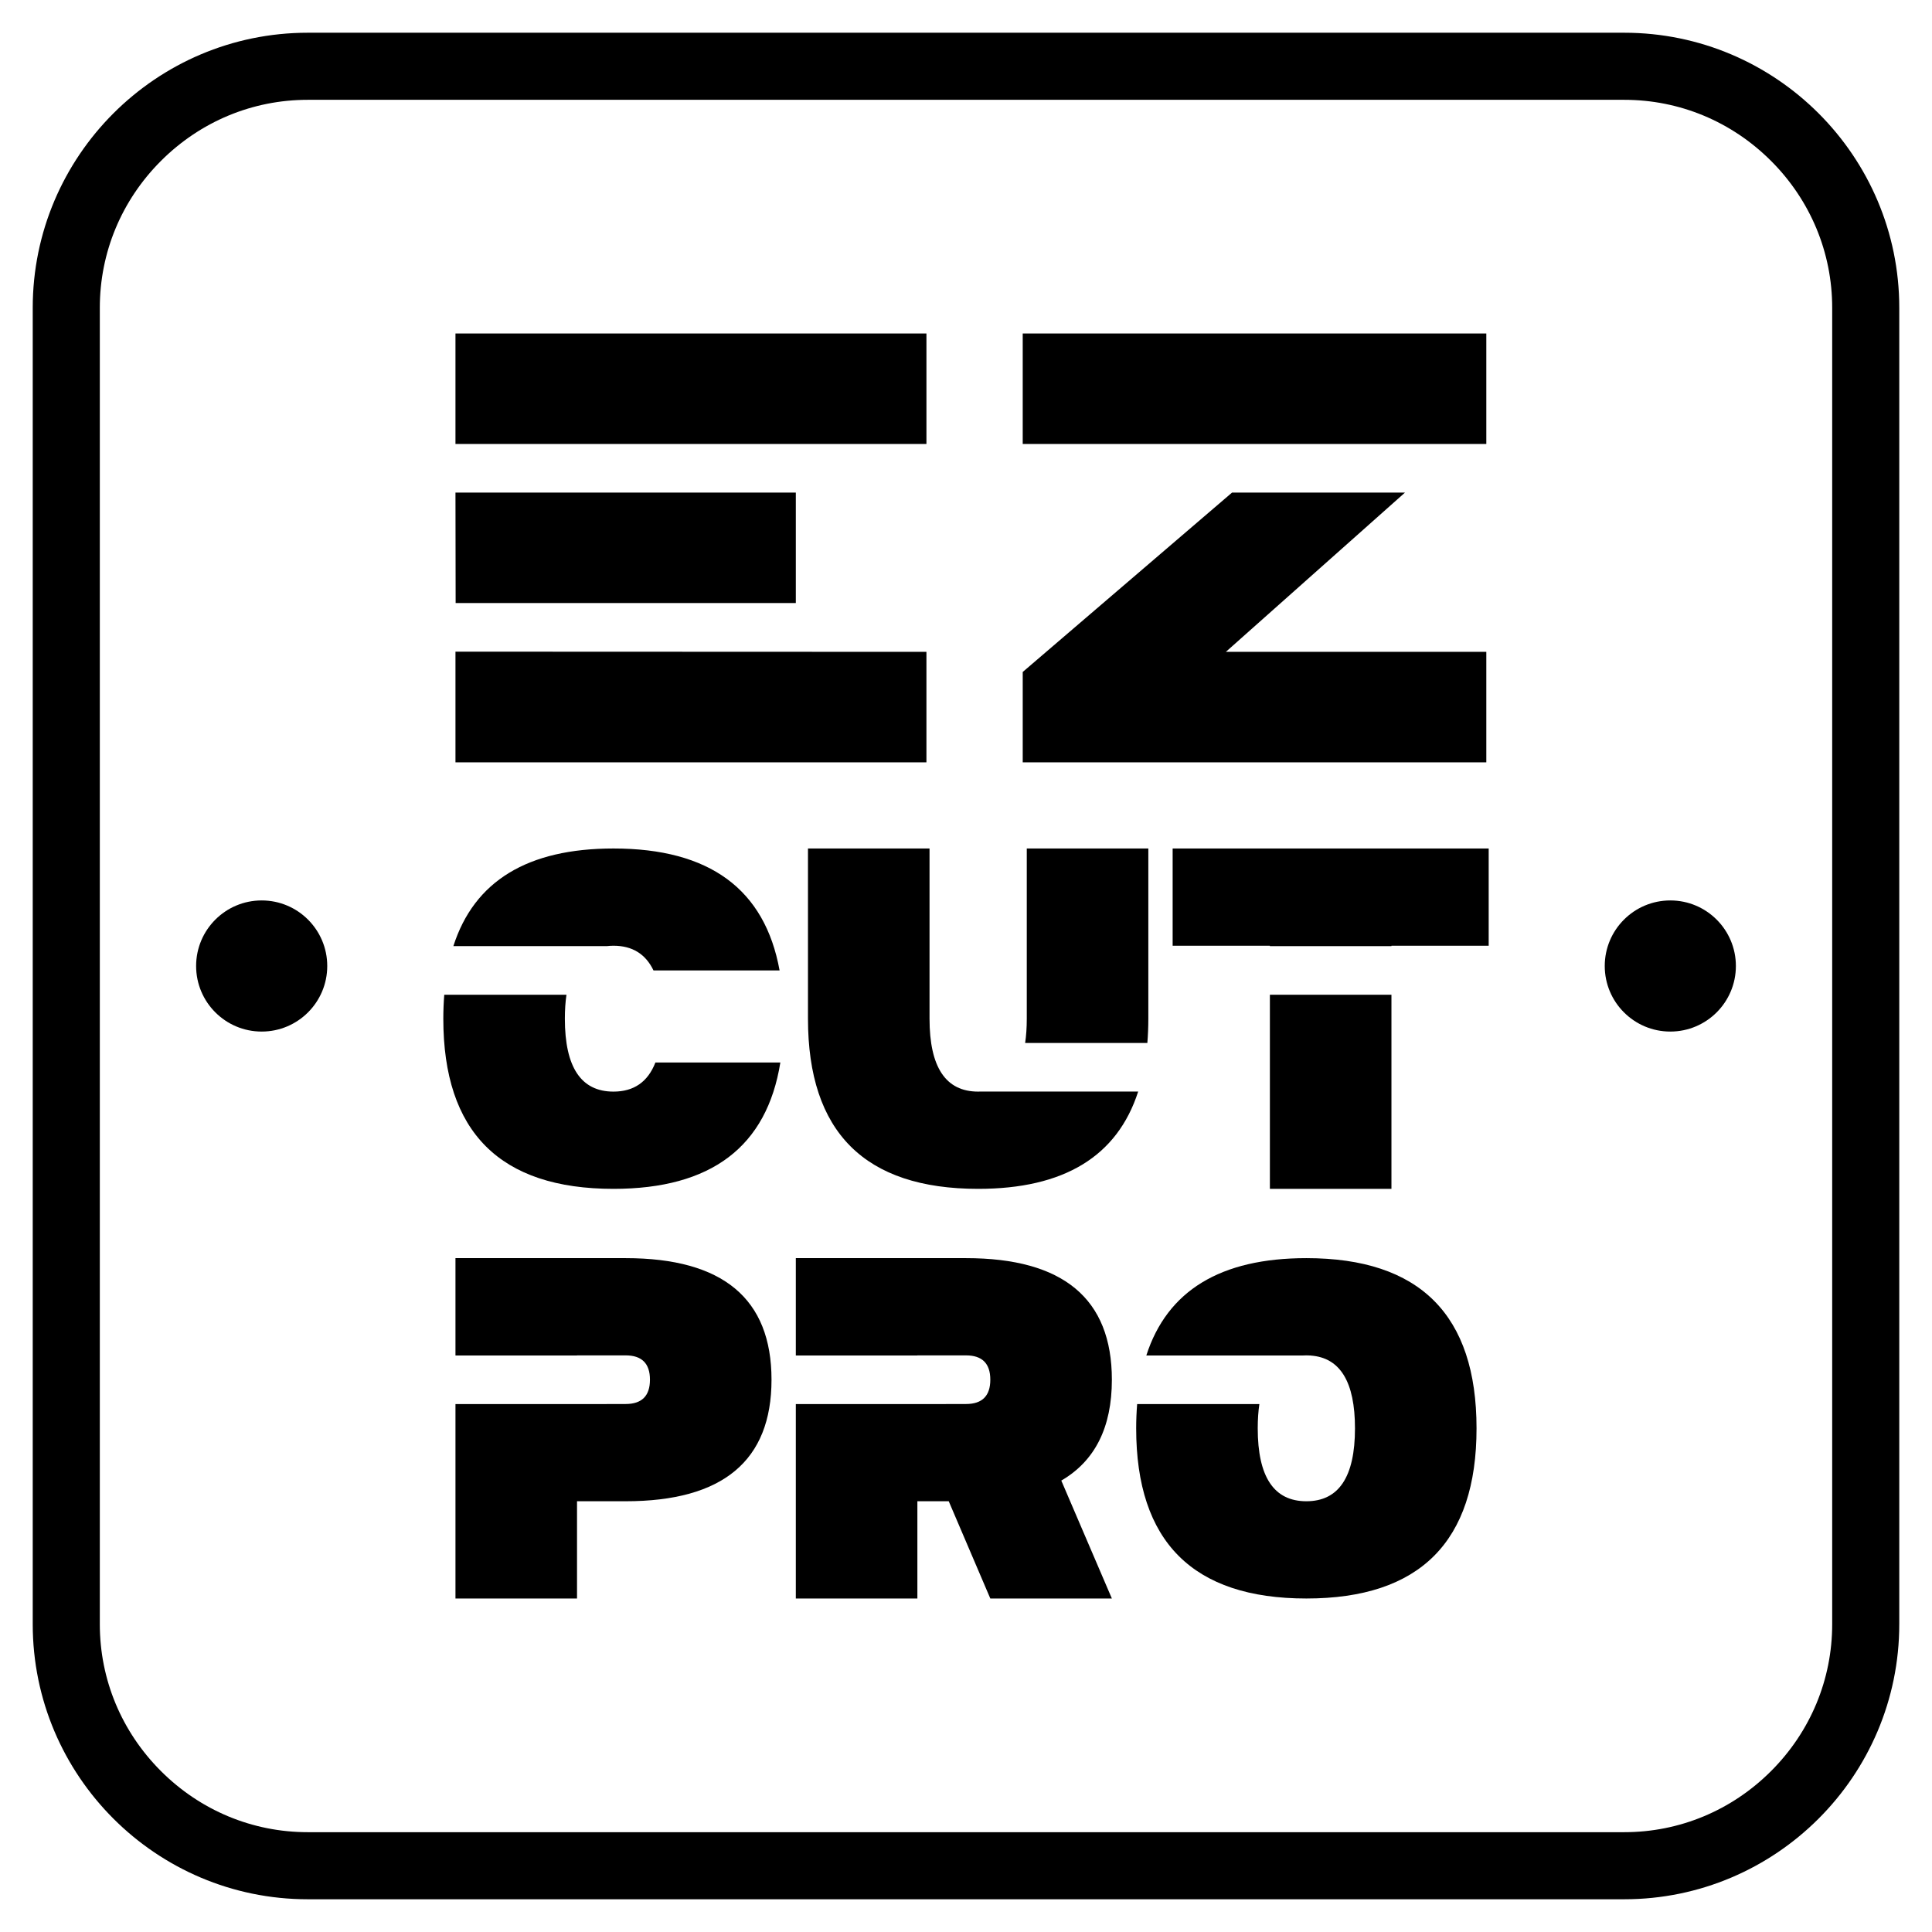 <?xml version="1.0" encoding="utf-8"?>
<!-- Generator: Adobe Illustrator 16.0.4, SVG Export Plug-In . SVG Version: 6.00 Build 0)  -->
<!DOCTYPE svg PUBLIC "-//W3C//DTD SVG 1.1 Tiny//EN" "http://www.w3.org/Graphics/SVG/1.1/DTD/svg11-tiny.dtd">
<svg version="1.1" baseProfile="tiny" id="Layer_1" xmlns="http://www.w3.org/2000/svg" xmlns:xlink="http://www.w3.org/1999/xlink"
	 x="0px" y="0px" width="1152px" height="1152px" viewBox="0 0 1152 1152" xml:space="preserve">
<polygon points="837.753,293.714 734.631,293.714 609.822,400.682 609.822,454.55 886.249,454.55 886.249,388.682 730.945,388.682 
	"/>
<polygon points="730.945,264.73 886.249,264.73 886.249,198.86 609.822,198.86 609.822,264.73 702.527,264.73 "/>
<polygon points="271.582,388.569 271.582,454.55 552.408,454.55 552.408,388.682 "/>
<polygon points="271.582,293.714 271.685,359.576 474.527,359.584 474.527,293.714 "/>
<rect x="271.582" y="198.86" width="280.826" height="65.87"/>
<path d="M968.483,1132.483H183.517c-90.43,0-164-73.57-164-164V183.517c0-90.43,73.57-164,164-164h784.967
	c90.43,0,164,73.57,164,164v784.966C1132.483,1058.913,1058.913,1132.483,968.483,1132.483z M183.517,59.517
	c-32.962,0-64.058,12.942-87.558,36.442s-36.442,54.595-36.442,87.558v784.966c0,32.963,12.942,64.058,36.442,87.558
	s54.596,36.442,87.558,36.442h784.967c32.963,0,64.058-12.942,87.558-36.442s36.442-54.595,36.442-87.558V183.517
	c0-32.962-12.942-64.058-36.442-87.558s-54.595-36.442-87.558-36.442H183.517z"/>
<g>
	<circle cx="156.034" cy="576" r="39.094"/>
	<circle cx="995.964" cy="576" r="39.095"/>
</g>
<g>
	<path d="M365.806,708.879c58.272,0,91.427-25.119,99.491-75.327h-74.501c-4.498,11.545-12.817,17.343-24.99,17.343
		c-19.33,0-28.992-14.494-28.992-43.486c0-5.23,0.319-9.982,0.948-14.269h-72.864c-0.361,4.583-0.564,9.325-0.564,14.269
		C264.333,675.058,298.156,708.879,365.806,708.879z"/>
	<path d="M361.68,564.155v0.011c1.325-0.159,2.695-0.248,4.126-0.248c11.216,0,19.157,4.928,23.857,14.729h75.186
		c-8.787-48.465-41.791-72.713-99.043-72.713c-51.234,0-83.048,19.419-95.48,58.221H361.68z"/>
	<path d="M373.055,750.195H271.582v58.041h72.48v-0.057h28.992c9.663,0,14.496,4.835,14.496,14.498
		c0,9.665-4.833,14.494-14.496,14.494H361.68v0.049h-90.098v115.92h72.48v-57.984h28.992c57.984,0,86.977-24.157,86.977-72.479
		C460.031,774.358,431.039,750.195,373.055,750.195z"/>
	<path d="M583.248,708.879c51.139,0,82.935-19.345,95.415-58.006H584.15c-0.301,0.008-0.597,0.021-0.902,0.021
		c-19.331,0-28.993-14.494-28.993-43.486V505.934h-72.48v101.475C481.775,675.058,515.598,708.879,583.248,708.879z"/>
	<path d="M684.139,621.889c0.373-4.648,0.582-9.459,0.582-14.48V505.934h-72.48v101.475c0,5.316-0.328,10.14-0.979,14.48H684.139z"
		/>
	<path d="M662.977,822.678c0-48.319-28.992-72.482-86.977-72.482H474.527v58.041h72.481v-0.057H576
		c9.663,0,14.496,4.835,14.496,14.498c0,9.665-4.833,14.494-14.496,14.494h-11.956v0.049h-89.517v115.92h72.481v-57.984h18.701
		l24.787,57.984h72.48l-30.152-70.306C652.925,871.143,662.977,851.09,662.977,822.678z"/>
	<polygon points="699.217,505.934 699.217,563.918 757.2,563.918 757.2,564.155 829.68,564.155 829.68,563.918 887.666,563.918 
		887.666,505.934 	"/>
	<rect x="757.2" y="593.139" width="72.479" height="115.74"/>
	<path d="M778.946,750.195c-51.156,0-82.954,19.358-95.428,58.041h93.452c0.647-0.035,1.305-0.057,1.976-0.057
		s1.327,0.021,1.976,0.057h0.659v0.049c17.565,1.289,26.357,15.745,26.357,43.385c0,28.992-9.666,43.486-28.992,43.486
		c-19.331,0-28.992-14.494-28.992-43.486c0-5.303,0.327-10.116,0.974-14.449h-72.877c-0.371,4.639-0.58,9.439-0.58,14.449
		c0,67.65,33.825,101.471,101.476,101.471c67.646,0,101.471-33.82,101.471-101.471C880.417,784.022,846.592,750.195,778.946,750.195
		z"/>
</g>
</svg>
